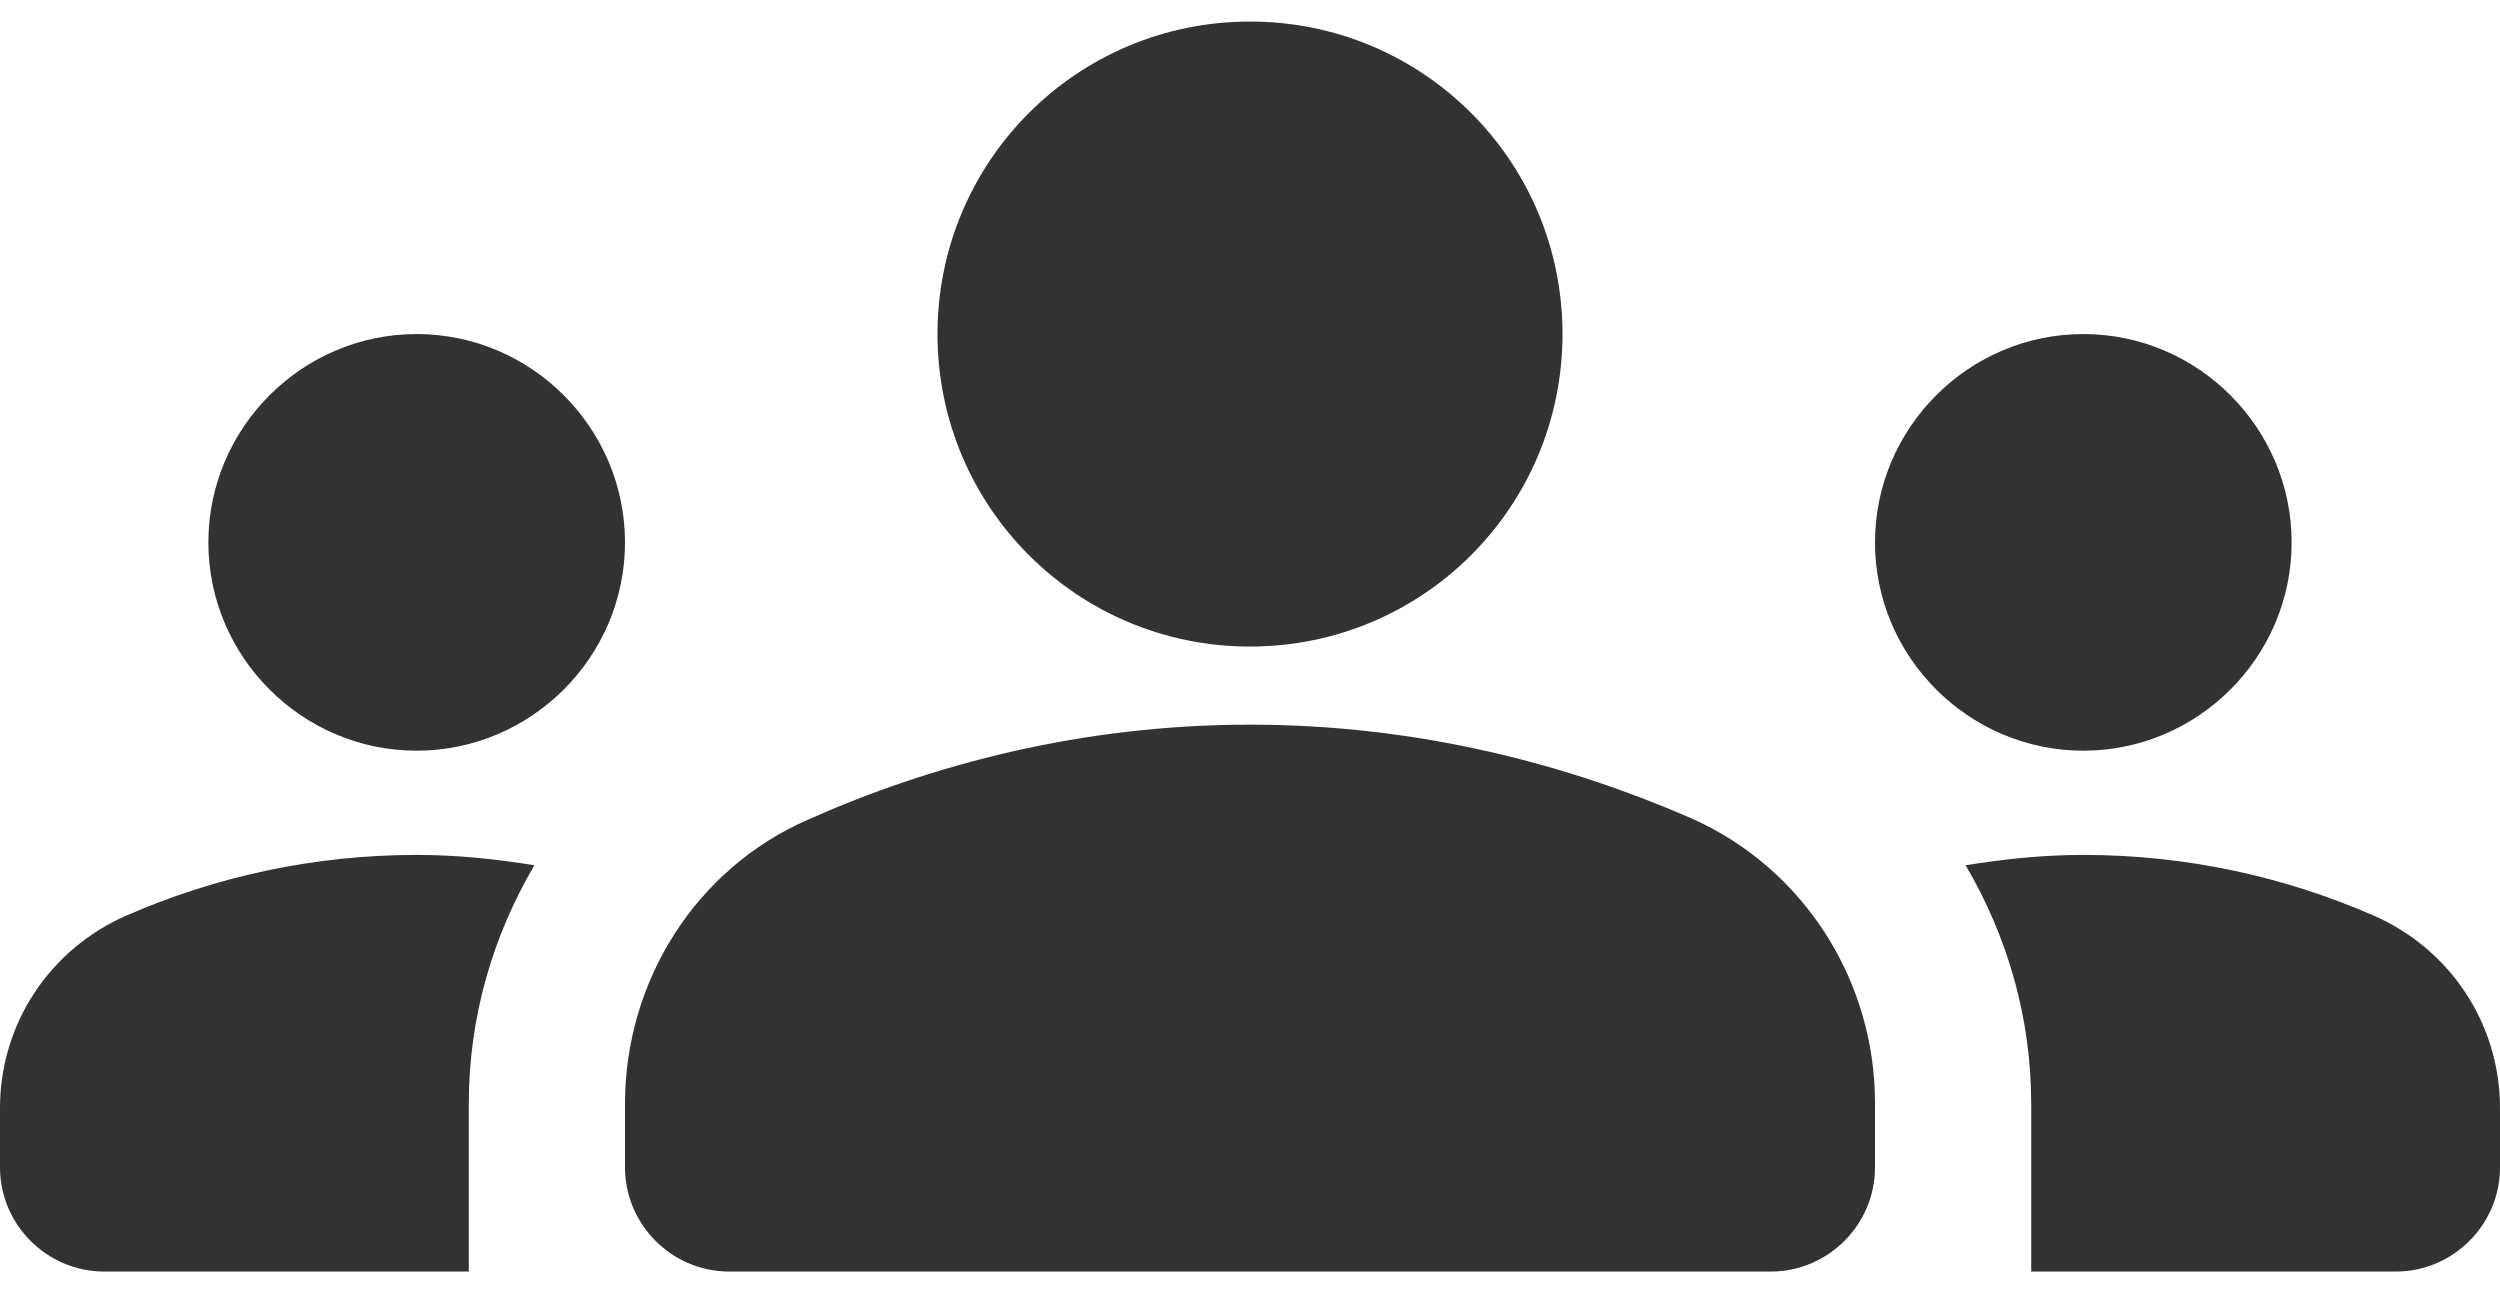 <svg width="29" height="15" viewBox="0 0 29 15" fill="none" xmlns="http://www.w3.org/2000/svg">
<path d="M14.5 8.406C16.47 8.406 18.21 8.877 19.623 9.494C20.928 10.074 21.75 11.379 21.75 12.793V13.542C21.75 14.206 21.206 14.75 20.542 14.75H8.458C7.794 14.75 7.25 14.206 7.25 13.542V12.805C7.25 11.379 8.072 10.074 9.377 9.506C10.79 8.877 12.53 8.406 14.5 8.406ZM4.833 8.708C6.162 8.708 7.25 7.621 7.25 6.292C7.25 4.963 6.162 3.875 4.833 3.875C3.504 3.875 2.417 4.963 2.417 6.292C2.417 7.621 3.504 8.708 4.833 8.708ZM6.199 10.037C5.752 9.965 5.305 9.917 4.833 9.917C3.637 9.917 2.501 10.17 1.474 10.617C0.58 11.004 0 11.874 0 12.853V13.542C0 14.206 0.544 14.75 1.208 14.75H5.438V12.805C5.438 11.802 5.715 10.859 6.199 10.037ZM24.167 8.708C25.496 8.708 26.583 7.621 26.583 6.292C26.583 4.963 25.496 3.875 24.167 3.875C22.837 3.875 21.75 4.963 21.75 6.292C21.75 7.621 22.837 8.708 24.167 8.708ZM29 12.853C29 11.874 28.42 11.004 27.526 10.617C26.499 10.17 25.363 9.917 24.167 9.917C23.695 9.917 23.248 9.965 22.801 10.037C23.285 10.859 23.562 11.802 23.562 12.805V14.75H27.792C28.456 14.75 29 14.206 29 13.542V12.853ZM14.5 0.25C16.506 0.25 18.125 1.869 18.125 3.875C18.125 5.881 16.506 7.5 14.5 7.5C12.494 7.5 10.875 5.881 10.875 3.875C10.875 1.869 12.494 0.25 14.5 0.25Z" fill="#323232"/>
</svg>
